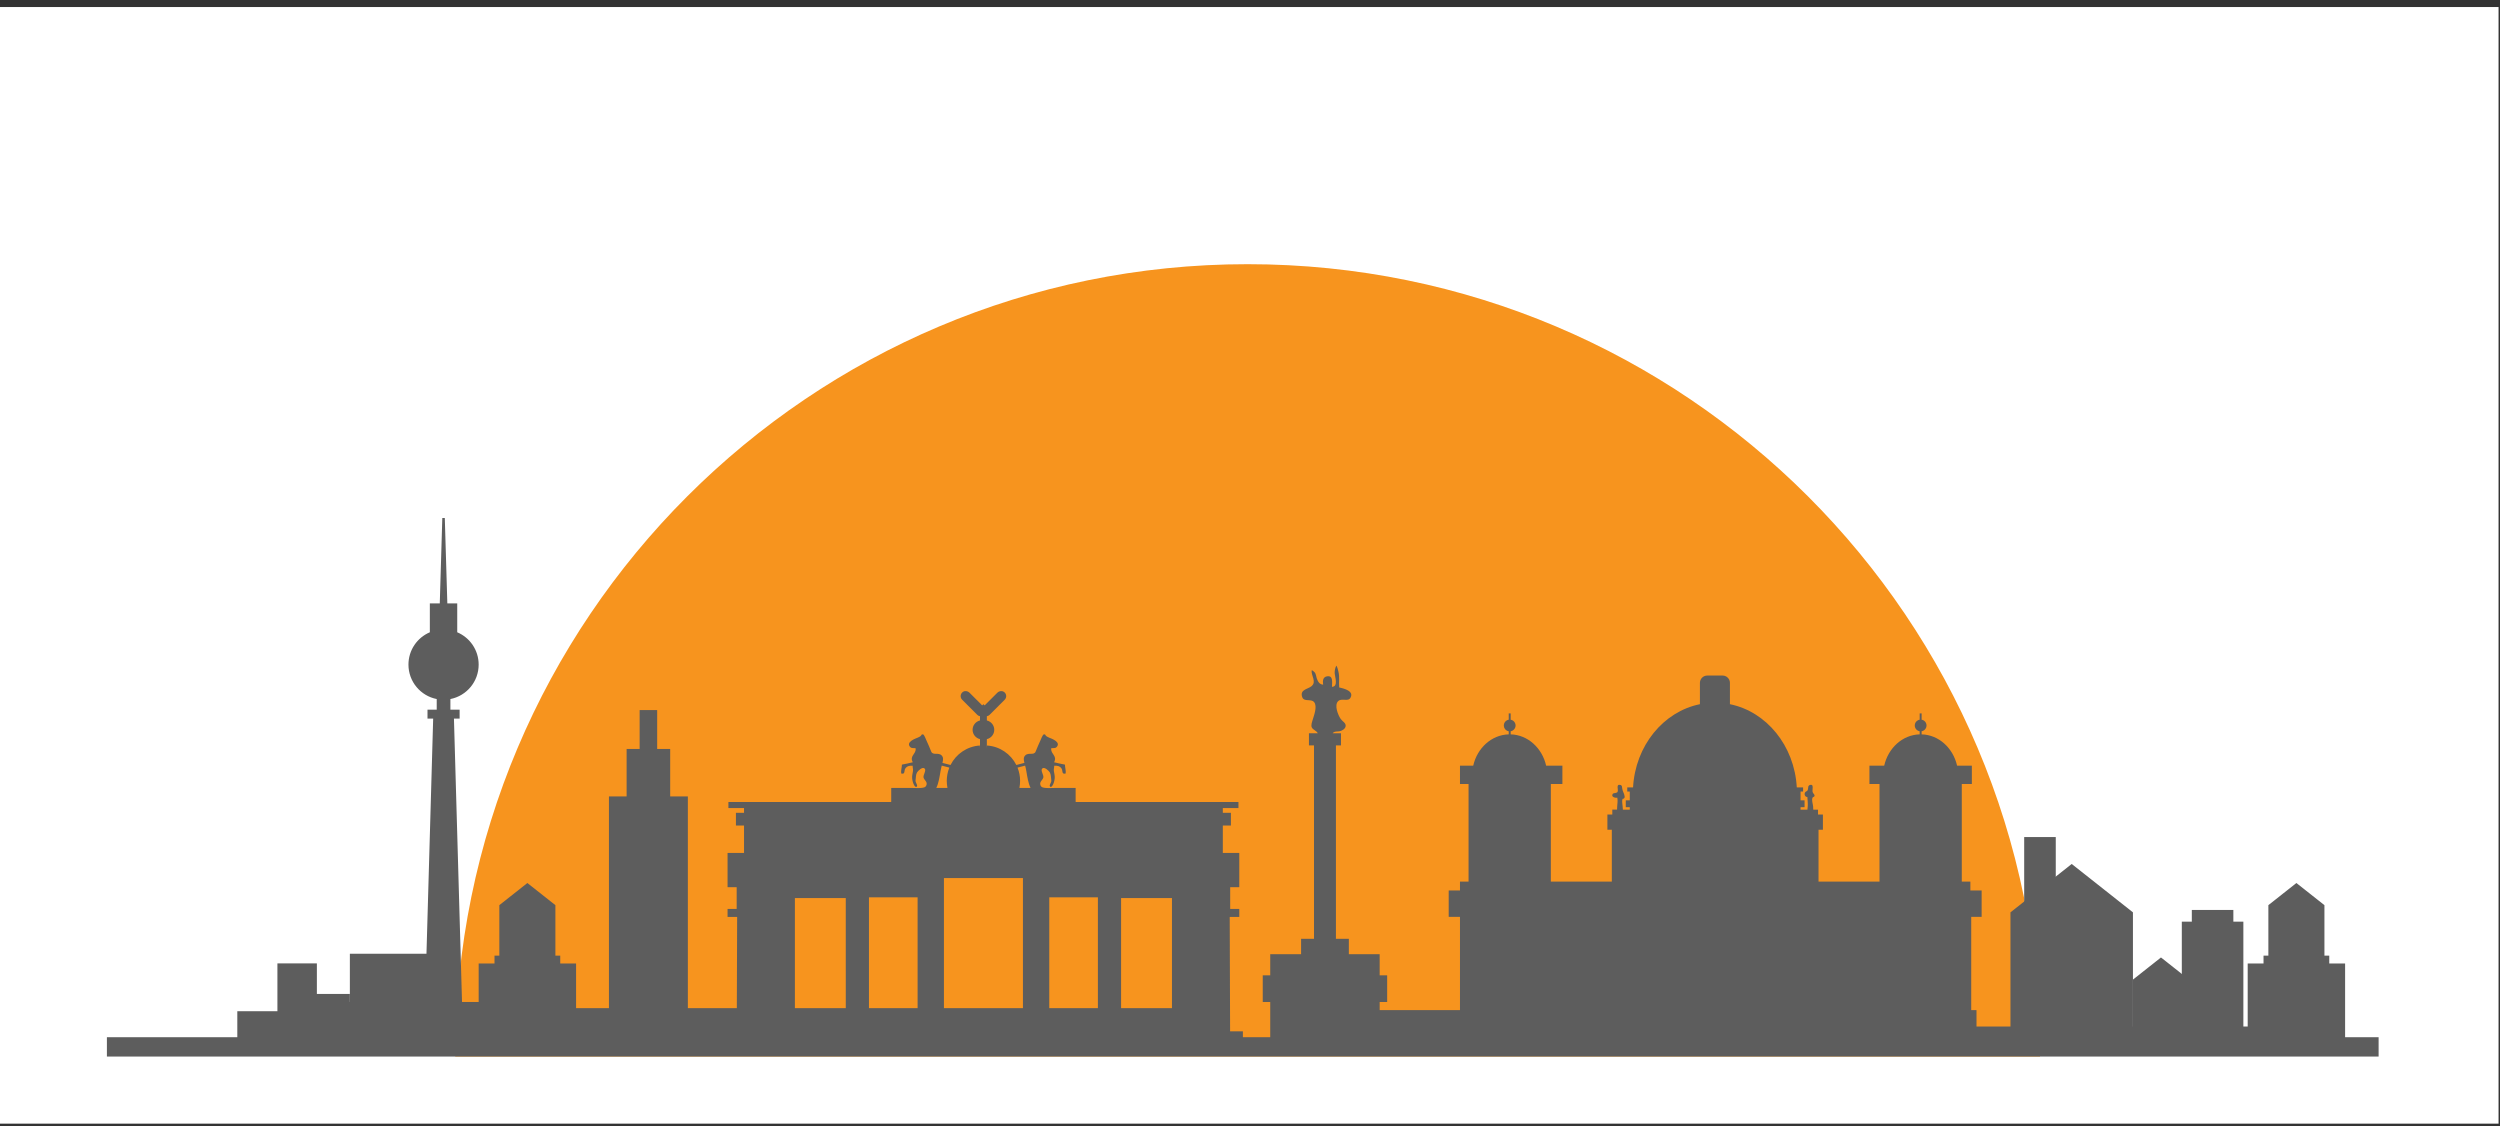 <?xml version="1.0" encoding="UTF-8" standalone="no"?>
<svg
   xmlns:dc="http://purl.org/dc/elements/1.1/"
   xmlns:cc="http://creativecommons.org/ns#"
   xmlns:rdf="http://www.w3.org/1999/02/22-rdf-syntax-ns#"
   xmlns:svg="http://www.w3.org/2000/svg"
   xmlns="http://www.w3.org/2000/svg"
   xmlns:sodipodi="http://sodipodi.sourceforge.net/DTD/sodipodi-0.dtd"
   xmlns:inkscape="http://www.inkscape.org/namespaces/inkscape"
   version="1.1"
   id="svg2"
   xml:space="preserve"
   width="666"
   height="300"
   viewBox="0 0 666 300"
   sodipodi:docname="animation-img.svg"
   inkscape:version="1.0.1 (3bc2e813f5, 2020-09-07)"><rect x="0" y="0" width="666" height="300" fill="#333333" stroke="none"/><defs
     id="defs6" /><sodipodi:namedview
     pagecolor="#ffffff"
     bordercolor="#666666"
     borderopacity="1"
     objecttolerance="10"
     gridtolerance="10"
     guidetolerance="10"
     inkscape:pageopacity="0"
     inkscape:pageshadow="2"
     inkscape:window-width="1920"
     inkscape:window-height="1027"
     id="namedview4"
     inkscape:document-rotation="0"
     showgrid="false"
     inkscape:zoom="1.1295"
     inkscape:cx="333.33334"
     inkscape:cy="319.92024"
     inkscape:window-x="-8"
     inkscape:window-y="-8"
     inkscape:window-maximized="1"
     inkscape:current-layer="g12" /><g
     id="g10"
     inkscape:groupmode="layer"
     inkscape:label="ink_ext_XXXXXX"
     transform="matrix(1.333,0,0,-1.333,0,666.667)"><g
       id="g12"
       transform="matrix(0.1,0,0,0.1,-0.664,275.564)"><path
         d="M 5000,2231.543 V 0 H 0 v 2231.543 h 5000"
         style="fill:#ffffff;fill-opacity:1;fill-rule:nonzero;stroke:none;stroke-width:0.668"
         id="path14" /><path
         d="m 916.469,134.1 c 0,874.56 708.971,1583.53 1583.531,1583.53 874.56,0 1583.53,-708.97 1583.53,-1583.53 H 916.469"
         style="fill:#f7941e;fill-opacity:1;fill-rule:nonzero;stroke:none"
         id="path16" /><path
         d="m 1381.32,653.95 h -157.7 V 153.42 h 157.7 v 500.53"
         style="fill:#5d5d5d;fill-opacity:1;fill-rule:nonzero;stroke:none"
         id="path18" /><path
         d="m 1346.02,748.82 h -87.09 V 248.28 h 87.09 v 500.54"
         style="fill:#5d5d5d;fill-opacity:1;fill-rule:nonzero;stroke:none"
         id="path20" /><path
         d="m 1320,826.52 h -35.06 V 325.98 H 1320 v 500.54"
         style="fill:#5d5d5d;fill-opacity:1;fill-rule:nonzero;stroke:none"
         id="path22" /><path
         d="m 4115.08,572.76 h -63.1 V 234.61 h 63.1 v 338.15"
         style="fill:#5d5d5d;fill-opacity:1;fill-rule:nonzero;stroke:none"
         id="path24" /><path
         d="M 4490,403.68 H 4366.98 V 149.34 H 4490 v 254.34"
         style="fill:#5d5d5d;fill-opacity:1;fill-rule:nonzero;stroke:none"
         id="path26" /><path
         d="m 4470,427.08 h -83.02 V 172.74 H 4470 v 254.34"
         style="fill:#5d5d5d;fill-opacity:1;fill-rule:nonzero;stroke:none"
         id="path28" /><path
         d="M 4693.33,320.08 H 4498.65 V 149.34 h 194.68 v 170.74"
         style="fill:#5d5d5d;fill-opacity:1;fill-rule:nonzero;stroke:none"
         id="path30" /><path
         d="M 4661.68,335.79 H 4530.3 V 165.05 h 131.38 v 170.74"
         style="fill:#5d5d5d;fill-opacity:1;fill-rule:nonzero;stroke:none"
         id="path32" /><path
         d="M 863.543,339.56 H 705.848 V 153.42 h 157.695 v 186.14"
         style="fill:#5d5d5d;fill-opacity:1;fill-rule:nonzero;stroke:none"
         id="path34" /><path
         d="M 639.91,320.28 H 561.063 V 153.42 h 78.847 v 166.86"
         style="fill:#5d5d5d;fill-opacity:1;fill-rule:nonzero;stroke:none"
         id="path36" /><path
         d="m 586.727,145.84 v 78.85 H 480.91 v -78.85 h 105.817"
         style="fill:#5d5d5d;fill-opacity:1;fill-rule:nonzero;stroke:none"
         id="path38" /><path
         d="M 705.848,259.23 H 627.004 V 153.42 h 78.844 v 105.81"
         style="fill:#5d5d5d;fill-opacity:1;fill-rule:nonzero;stroke:none"
         id="path40" /><path
         d="m 4381.37,287.87 -56.01,44.25 -56.02,-44.25 V 164.45 h 112.03 v 123.42"
         style="fill:#5d5d5d;fill-opacity:1;fill-rule:nonzero;stroke:none"
         id="path42" /><path
         d="m 4652.01,436.66 -56.02,44.25 -56.01,-44.25 V 313.24 h 112.03 v 123.42"
         style="fill:#5d5d5d;fill-opacity:1;fill-rule:nonzero;stroke:none"
         id="path44" /><path
         d="M 1157.93,320.08 H 963.242 V 149.34 h 194.688 v 170.74"
         style="fill:#5d5d5d;fill-opacity:1;fill-rule:nonzero;stroke:none"
         id="path46" /><path
         d="M 1126.27,335.79 H 994.895 V 165.05 h 131.375 v 170.74"
         style="fill:#5d5d5d;fill-opacity:1;fill-rule:nonzero;stroke:none"
         id="path48" /><path
         d="m 1116.6,436.66 -56.02,44.25 -56.01,-44.25 V 313.24 h 112.03 v 123.42"
         style="fill:#5d5d5d;fill-opacity:1;fill-rule:nonzero;stroke:none"
         id="path50" /><path
         d="m 4269.34,422.27 -122.39,96.69 -122.39,-96.69 V 152.62 h 244.78 v 269.65"
         style="fill:#5d5d5d;fill-opacity:1;fill-rule:nonzero;stroke:none"
         id="path52" /><path
         d="m 4528.04,194.11 h -713.65 v -44.77 h 713.65 v 44.77"
         style="fill:#5d5d5d;fill-opacity:1;fill-rule:nonzero;stroke:none"
         id="path54" /><path
         d="M 3956.67,226.9 H 2654.55 v -64.15 h 1302.12 v 64.15"
         style="fill:#5d5d5d;fill-opacity:1;fill-rule:nonzero;stroke:none"
         id="path56" /><path
         d="M 1119.76,243.16 H 666.426 v -89.53 h 453.334 v 89.53"
         style="fill:#5d5d5d;fill-opacity:1;fill-rule:nonzero;stroke:none"
         id="path58" /><path
         d="M 2367.59,230.82 H 1119.76 v -91.11 h 1247.83 v 91.11"
         style="fill:#5d5d5d;fill-opacity:1;fill-rule:nonzero;stroke:none"
         id="path60" /><path
         d="M 4760.29,134.1 H 220.285 v 38.64 H 4760.29 V 134.1"
         style="fill:#5d5d5d;fill-opacity:1;fill-rule:nonzero;stroke:none"
         id="path62" /><g
         id="g64"
         transform="scale(10)" /><path
         d="m 920.43,982.01 v 57.76 h -19.785 l -5.063,170.62 h -4.98 l -5.059,-170.62 h -19.859 v -57.76 c -25.149,-10.65 -42.743,-35.57 -42.743,-64.64 0,-34.06 24.239,-62.45 56.485,-68.79 V 827.36 H 861 v -17.9 h 11.324 l -18.422,-646.6 h 78.379 l -18.422,646.6 h 11.325 v 17.9 h -18.422 v 21.22 c 32.242,6.34 56.48,34.73 56.48,68.79 0,29.07 -17.594,53.99 -42.812,64.64"
         style="fill:#5d5d5d;fill-opacity:1;fill-rule:nonzero;stroke:none"
         id="path70" /><path
         d="m 1886.33,704.81 c 0.66,3.95 1.49,7.38 2.29,10.43 0.04,0.15 0.2,0.24 0.35,0.2 l 14.62,-3.79 c 0.17,-0.04 0.26,-0.22 0.2,-0.38 -3.23,-8.1 -5.05,-16.91 -5.05,-26.16 0,-4.74 0.48,-9.36 1.37,-13.84 0.03,-0.18 -0.1,-0.34 -0.28,-0.34 h -21.6 c -0.21,0 -0.35,0.21 -0.25,0.4 4.33,8.43 6.36,21.45 8.35,33.48 z m 154.13,6.84 14.62,3.79 c 0.16,0.04 0.32,-0.05 0.36,-0.2 0.8,-3.05 1.63,-6.48 2.28,-10.43 2,-12.03 4.03,-25.05 8.36,-33.48 0.1,-0.19 -0.04,-0.4 -0.26,-0.4 h -21.59 c -0.18,0 -0.32,0.16 -0.28,0.34 0.88,4.48 1.36,9.1 1.36,13.84 0,9.25 -1.81,18.06 -5.04,26.16 -0.06,0.16 0.03,0.34 0.19,0.38 z M 2465,184.49 l -0.77,228.28 c 0,0.16 0.13,0.29 0.29,0.29 h 18.55 c 0.17,0 0.3,0.13 0.3,0.29 v 15.48 c 0,0.16 -0.13,0.29 -0.3,0.29 h -17.6 c -0.16,0 -0.29,0.13 -0.29,0.29 v 42.87 c 0,0.16 0.13,0.29 0.29,0.29 h 17.6 c 0.17,0 0.3,0.13 0.3,0.3 v 68.11 h -32.9 v 54.83 h 16.16 v 25.41 h -16.16 v 9.47 h 31.24 v 11.87 c 0,0.16 -0.13,0.29 -0.29,0.29 h -324.83 c -0.16,0 -0.29,0.13 -0.29,0.29 v 27.5 c 0,0.16 -0.13,0.29 -0.29,0.29 -13.55,0.05 -27.1,0 -40.65,0 -6.16,0 -12.74,-0.66 -18.87,0 -4.86,0.52 -9.18,0.76 -10.72,6.15 -1.79,6.26 4.27,9.18 5.88,14.38 1.55,5.13 -6.39,14.44 -1.94,18.41 4.31,3.84 13.09,-4.78 15.01,-7.98 2.59,-4.3 2.06,-10.38 2.9,-15.17 0.97,-5.49 -4.85,-9.35 -2.58,-12.9 2.26,-3.56 7.75,3.22 9.36,15.49 0.71,5.4 -0.89,10.11 -1.58,15.35 -0.58,4.43 0.87,6.95 0.61,10.64 5.83,0.5 11.46,-0.51 14.9,-5.85 2.47,-3.84 -0.37,-12.15 8.05,-9.62 0.8,5.91 -1.36,11.76 -1.49,17.72 -7.21,1.42 -14.61,2.81 -21.68,4.68 6.81,12.77 -5.93,15.45 -5.91,26.83 0.01,3.23 7.26,-0.66 11.15,3.7 8.77,9.89 -9.62,16.54 -15.22,18.72 -2.96,1.16 -3.3,1.66 -5.55,3 -2.5,1.52 -1.01,4.23 -4.95,3.5 -2.28,-0.42 -5.74,-9.8 -6.59,-11.58 -3.54,-7.5 -6.68,-15.18 -9.84,-22.84 -3.39,-8.24 -14.53,-0.97 -20.81,-7.75 -3.7,-3.97 -3.2,-8.32 -1.63,-14.52 0.04,-0.15 -0.05,-0.32 -0.21,-0.36 l -15.67,-4.07 c -0.13,-0.03 -0.26,0.03 -0.32,0.15 -11.02,21.77 -32.89,37.02 -58.51,38.7 -0.16,0.01 -0.27,-5.85 -0.27,-5.7 v 18.25 c 0,0.12 0.09,0.23 0.21,0.26 8.37,2.08 14.58,9.59 14.58,18.59 0,9.01 -6.21,16.52 -14.58,18.6 -0.12,0.03 -0.21,0.13 -0.21,0.26 v 8.04 c 0,0.13 0.09,0.24 0.22,0.27 1.85,0.39 3.63,1.14 5.06,2.57 l 30.4,30.39 c 4.3,4.31 3.93,11.53 -1.12,15.34 -4.16,3.12 -10.12,2.15 -13.79,-1.53 l -24.97,-24.97 c -0.12,-0.12 -0.3,-0.12 -0.42,0 l -2.23,2.23 -2.24,-2.23 c -0.11,-0.12 -0.3,-0.12 -0.41,0 l -24.97,24.97 c -3.67,3.68 -9.64,4.65 -13.79,1.53 -5.05,-3.81 -5.43,-11.03 -1.12,-15.34 l 30.39,-30.39 c 1.43,-1.43 3.22,-2.18 5.06,-2.57 0.14,-0.03 0.23,-0.14 0.23,-0.27 v -8.04 c 0,-0.13 -0.09,-0.23 -0.21,-0.26 -8.38,-2.08 -14.59,-9.59 -14.59,-18.6 0,-9 6.21,-16.51 14.59,-18.59 0.12,-0.03 0.21,-0.14 0.21,-0.26 v -18.25 c 0,-0.15 -0.12,5.71 -0.27,5.7 -25.62,-1.68 -47.49,-16.93 -58.51,-38.7 -0.06,-0.12 -0.19,-0.18 -0.32,-0.15 l -15.68,4.07 c -0.15,0.04 -0.24,0.21 -0.2,0.36 1.57,6.2 2.07,10.55 -1.63,14.52 -6.28,6.78 -17.43,-0.49 -20.82,7.75 -3.15,7.66 -6.29,15.34 -9.84,22.84 -0.84,1.78 -4.31,11.16 -6.58,11.58 -3.94,0.73 -2.45,-1.98 -4.96,-3.5 -2.24,-1.34 -2.59,-1.84 -5.54,-3 -5.6,-2.18 -23.99,-8.83 -15.22,-18.72 3.89,-4.36 11.14,-0.47 11.14,-3.7 0.03,-11.38 -12.71,-14.06 -5.91,-26.83 -7.06,-1.87 -14.46,-3.26 -21.67,-4.68 -0.13,-5.96 -2.29,-11.81 -1.49,-17.72 8.42,-2.53 5.58,5.78 8.05,9.62 3.44,5.34 9.07,6.35 14.9,5.85 -0.26,-3.69 1.19,-6.21 0.61,-10.64 -0.69,-5.24 -2.29,-9.95 -1.58,-15.35 1.6,-12.27 7.09,-19.05 9.36,-15.49 2.26,3.55 -3.55,7.41 -2.58,12.9 0.84,4.79 0.3,10.87 2.89,15.17 1.93,3.2 10.71,11.82 15.01,7.98 4.46,-3.97 -3.48,-13.28 -1.93,-18.41 1.61,-5.2 7.67,-8.12 5.88,-14.38 -1.54,-5.39 -5.87,-5.63 -10.72,-6.15 -6.13,-0.66 -12.71,0 -18.87,0 -13.55,0 -27.1,0.05 -40.65,0 -0.16,0 -0.29,-0.13 -0.29,-0.29 v -27.5 c 0,-0.16 -0.14,-0.29 -0.3,-0.29 h -324.82 c -0.16,0 -0.29,-0.13 -0.29,-0.29 v -11.87 h 31.23 v -9.47 h -16.15 v -25.41 h 16.15 v -54.83 h -32.89 v -68.11 c 0,-0.17 0.13,-0.3 0.29,-0.3 h 17.61 c 0.16,0 0.29,-0.13 0.29,-0.29 v -42.87 c 0,-0.16 -0.13,-0.29 -0.29,-0.29 h -17.61 c -0.16,0 -0.29,-0.13 -0.29,-0.29 v -15.48 c 0,-0.16 0.13,-0.29 0.29,-0.29 h 18.56 c 0.16,0 0.29,-0.13 0.29,-0.29 l -0.78,-228.28 h -25.55 v -25.27 h 25.47 116.28 v 25.27 266.29 h 5.95 v 0.07 h 91.95 v -0.07 h 3.77 V 159.22 h 46.35 v 293.05 h 97.19 V 159.22 h 52.63 v 331.61 h 78.94 78.94 V 159.22 h 52.63 v 293.05 h 97.19 V 159.22 h 46.35 v 291.56 h 3.77 v 0.07 h 91.94 v -0.07 h 5.95 V 184.49 159.22 h 116.29 25.46 v 25.27 H 2465"
         style="fill:#5d5d5d;fill-opacity:1;fill-rule:nonzero;stroke:none"
         id="path72" /><path
         d="m 2778.87,296.43 h -14.97 v 42.24 h -61.59 v 30.8 h -25.82 v 386.41 h 10.1 v 24.32 h -16.5 c 0.35,0.57 0.71,1.07 1.28,1.49 3.27,2.49 8.11,1.85 11.8,2.35 5.05,0.68 12.27,4.88 12.77,10.57 0.58,6.47 -6.58,9.37 -9.86,14.09 -5.41,7.8 -13.73,28.41 -4.68,36.04 8.14,6.86 21.59,-4.01 25.46,9.56 3.26,11.45 -17.04,15.95 -23.84,17.44 -1.03,11.14 1.22,20.65 -1.62,31.93 -0.98,4.09 -1.86,8.18 -4.04,11.72 -2.4,-4.21 -3.58,-10.19 -3.36,-15.32 0.27,-6.42 7.86,-27.05 -5.48,-27.06 0.07,0.29 0.15,0.64 0.15,1.14 0,7.96 2.78,22.03 -10.11,19.78 -8.48,-1.48 -8.69,-9.58 -7.62,-16.64 -7.66,0.52 -10.64,6.74 -12.87,13 -1.13,3.18 -1.53,8.68 -3.78,11.28 -0.04,0.05 -6.2,6.64 -6.39,3.7 -0.66,-10.57 10.09,-22.04 0.04,-30.82 -7.12,-6.22 -24.1,-6.59 -18.84,-21.94 3.59,-10.44 17.6,-2.72 23.72,-10.01 7.07,-8.39 -0.31,-27.11 -2.93,-35.87 -1.19,-3.96 -3.59,-10.61 -1.66,-14.67 2.54,-5.33 8.9,-6 11.99,-11.76 h -17.64 v -24.32 h 10.1 V 369.47 h -25.82 v -30.8 h -61.66 v -42.24 h -14.97 V 243.1 h 14.97 v -90.55 h 218.7 v 90.55 h 14.97 v 53.33"
         style="fill:#5d5d5d;fill-opacity:1;fill-rule:nonzero;stroke:none"
         id="path74" /><path
         d="m 2924.41,172.4 h 1021.73 v 240.81 h 20.81 v 52.78 h -22.52 v 17.78 h -17.15 v 195.05 h 20.12 v 36.55 h -29.5 c -8.01,35.31 -36.54,61.68 -70.89,62.62 v 6.19 c 5.56,0.94 9.79,5.72 9.79,11.51 0,5.88 -4.23,10.65 -9.79,11.59 v 12.61 h -3.91 v -12.61 c -5.56,-0.94 -9.79,-5.71 -9.79,-11.59 0,-5.79 4.23,-10.57 9.79,-11.51 v -6.19 c -34.36,-0.94 -62.88,-27.31 -70.9,-62.62 h -29.49 v -36.55 h 20.12 V 483.77 h -121.86 v 103.61 h 8.77 v 30.39 h -9.79 v 9.78 h -9.47 c 0,0.16 0,0.32 -0.08,0.4 -0.08,2.03 -0.08,3.99 -0.24,6.03 -0.37,4.92 -3.5,12.84 -1.07,17.6 0.81,1.6 3.1,1.14 3.71,2.92 1.11,3.22 -2.09,4.55 -3.1,7.04 -1.03,2.5 -0.78,4.13 -0.63,6.83 0.22,4.21 1.4,10.02 -5.02,8.6 -4.73,-1.6 -3.29,-5.01 -4.2,-8.75 -1.25,-5.16 -3.91,-2.87 -6,-6.65 -1.91,-3.47 0.55,-9.31 4.79,-8.6 0.31,-6.24 1.26,-12.19 0.79,-18.45 -0.15,-2.11 -0.47,-4.62 -0.62,-6.97 h -13.75 v 4.86 h 8.03 v 13.7 h -8.03 v 17.63 h 5.06 v 8.3 h -12.61 c -4.62,83.4 -60.62,151.45 -133.61,166.25 v 42.61 c 0,8.06 -6.57,14.64 -14.64,14.64 h -30.7 c -8.07,0 -14.64,-6.58 -14.64,-14.64 v -42.61 c -72.99,-14.8 -128.98,-82.85 -133.61,-166.25 h -11.59 v -8.3 h 5.02 v -17.63 h -7.99 v -13.7 h 7.99 v -4.86 h -13.79 c -0.07,2.35 -0.39,4.86 -0.54,6.97 -0.36,4.79 -1.65,9.82 -0.15,14.55 7.29,0.22 3.39,9.15 1.75,12.96 -1.31,3.05 -1.91,5.02 -2.44,8.14 -0.53,3.04 0.17,5.9 -3.87,6.8 -9.18,2.06 -3.07,-9.98 -5.34,-13.82 -1.44,-2.44 -0.26,-0.49 -2.46,-1.78 -2.28,-1.34 -5.95,0.16 -7.63,-3.14 -2.76,-5.41 5.42,-7.64 9.55,-6.73 1.31,-6.39 0.02,-11.21 -0.22,-17.52 -0.08,-2.04 -0.16,-4 -0.24,-6.03 v -0.4 h -9.55 v -9.78 h -9.79 v -30.39 h 8.85 V 483.77 h -121.86 v 195.05 h 23.08 v 36.55 h -32.45 c -8.02,35.31 -36.54,61.68 -70.9,62.62 v 6.19 c 5.49,0.94 9.79,5.72 9.79,11.51 0,5.88 -4.3,10.65 -9.79,11.59 v 12.61 h -3.91 v -12.61 c -5.56,-0.94 -9.79,-5.71 -9.79,-11.59 0,-5.79 4.23,-10.57 9.79,-11.51 v -6.19 c -34.42,-0.94 -62.95,-27.31 -70.97,-62.62 h -26.45 v -36.55 h 17.15 V 483.77 h -17.15 v -17.78 h -22.52 v -52.78 h 22.52 V 172.4"
         style="fill:#5d5d5d;fill-opacity:1;fill-rule:nonzero;stroke:none"
         id="path76" /></g></g></svg>
